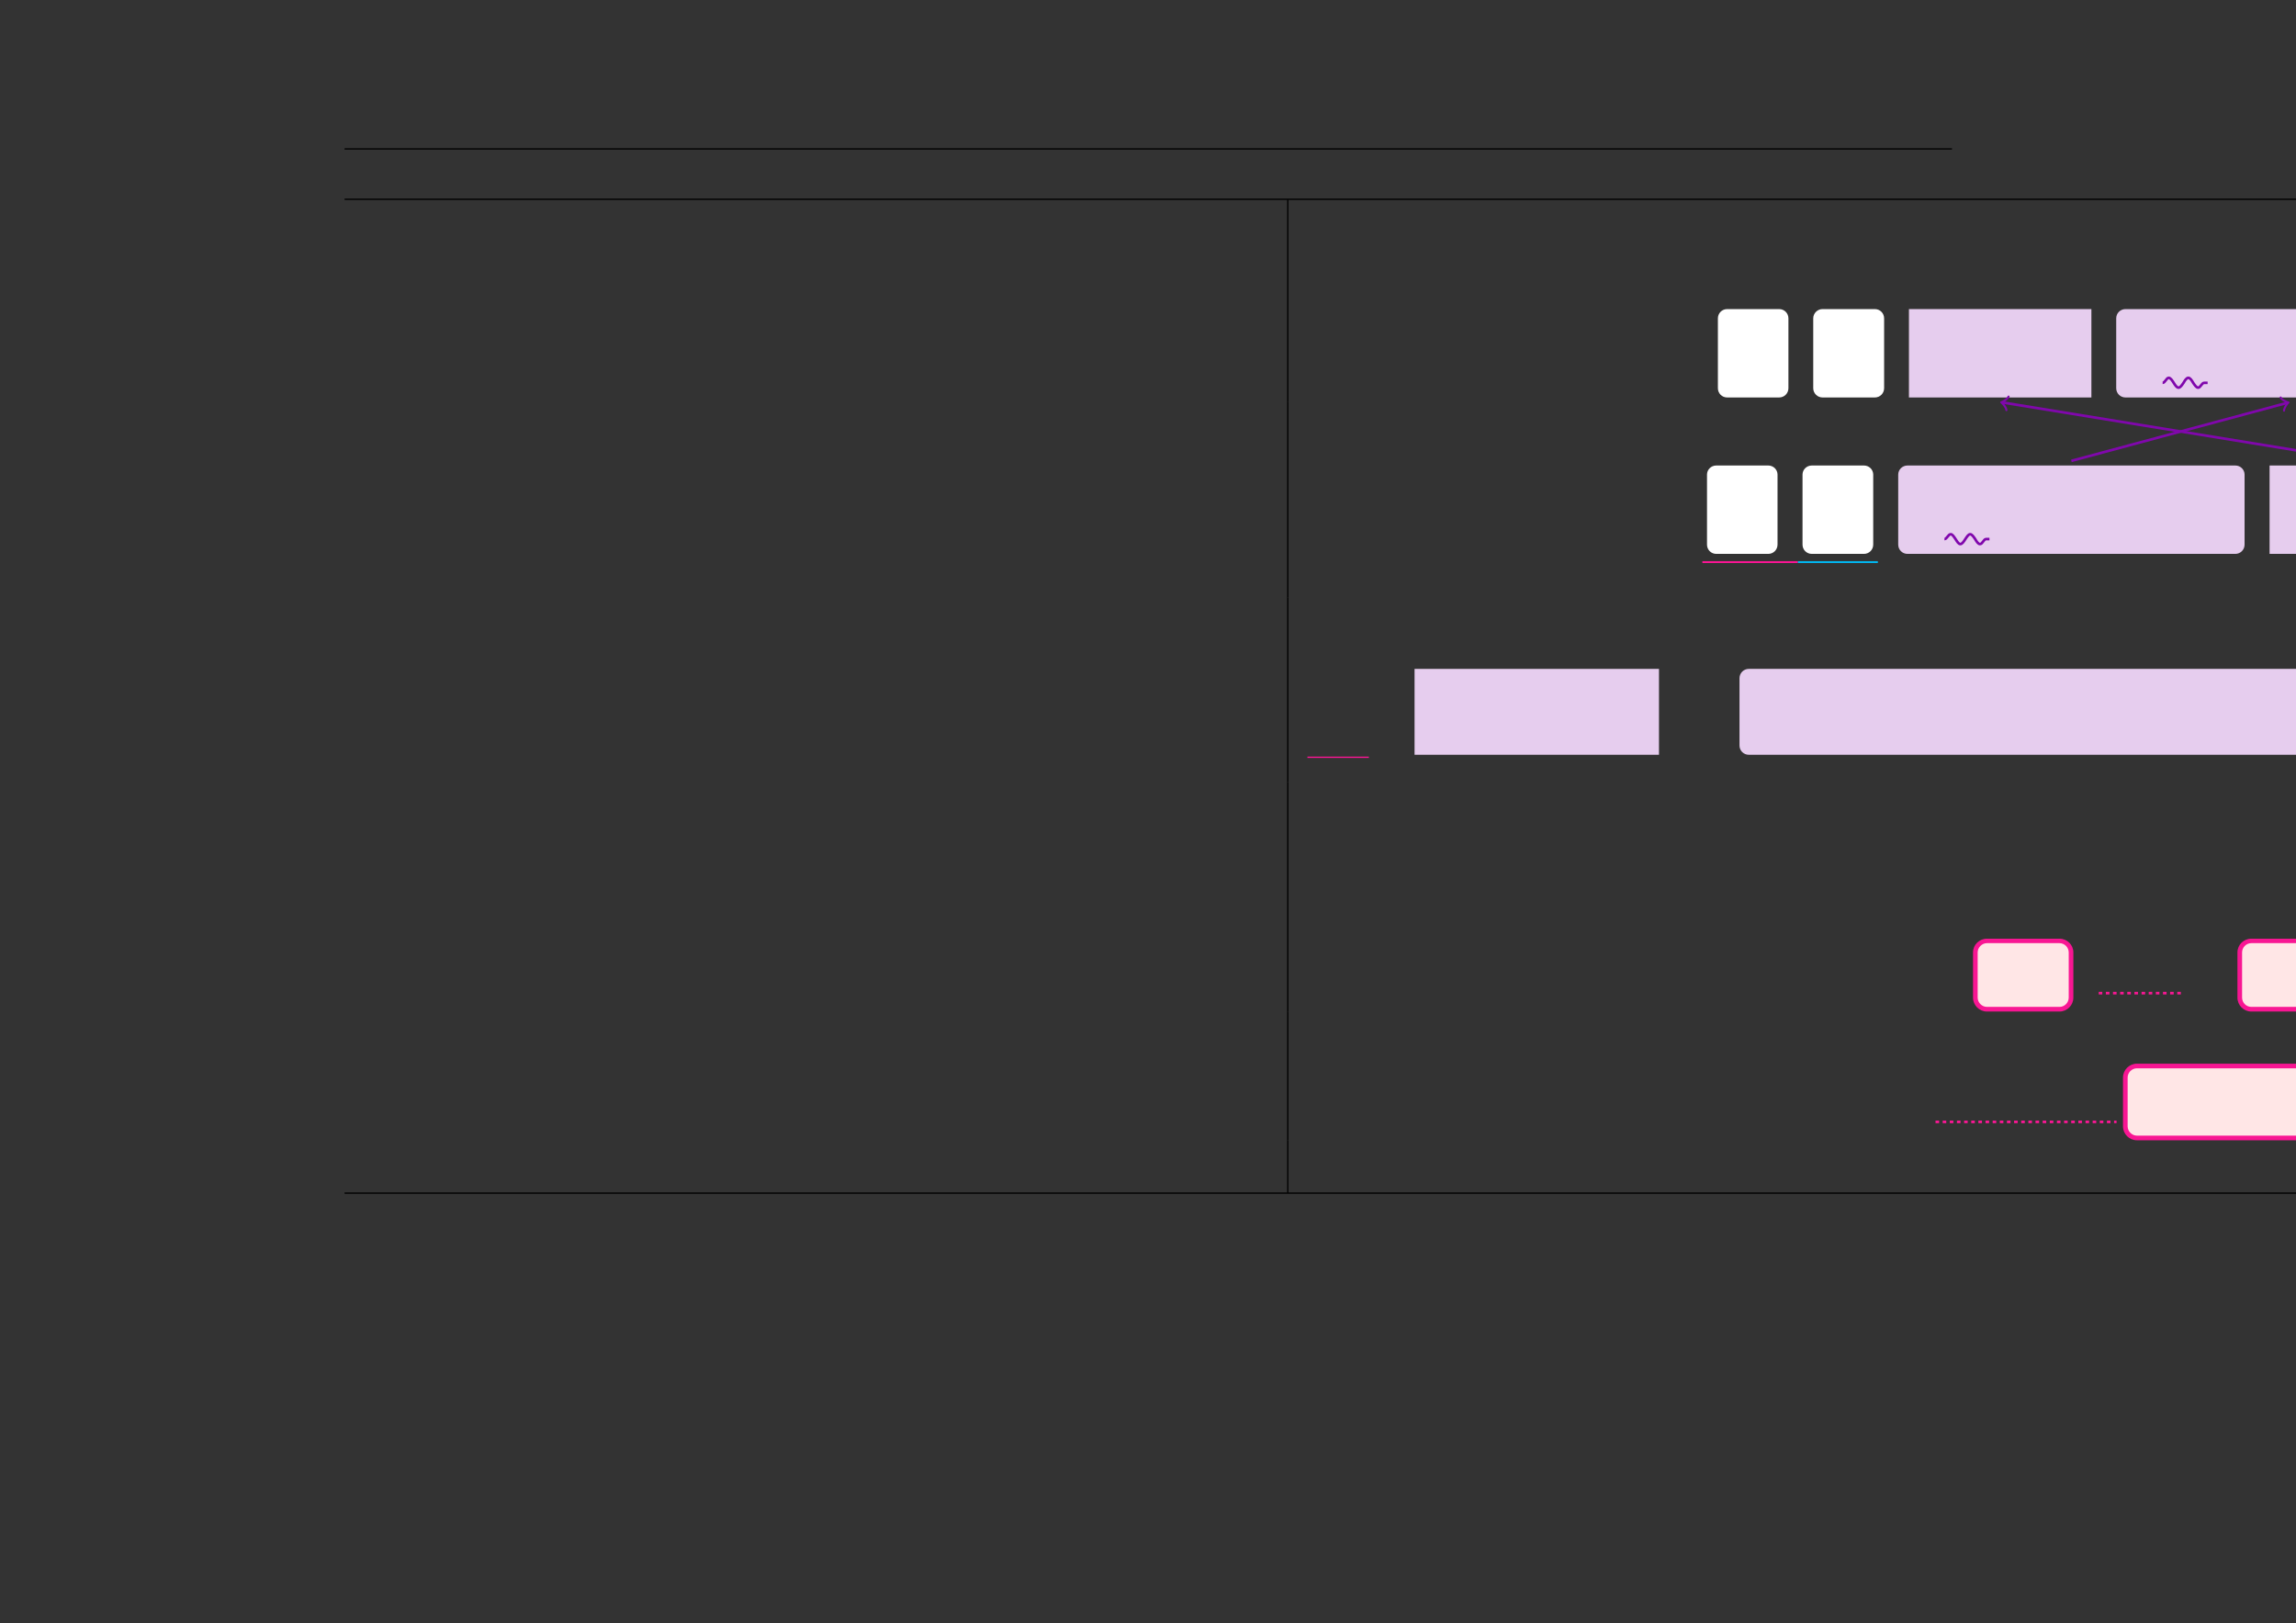 <?xml version="1.0" encoding="UTF-8" standalone="no"?>
<!DOCTYPE svg PUBLIC "-//W3C//DTD SVG 1.1//EN"
"http://www.w3.org/Graphics/SVG/1.1/DTD/svg11.dtd">
<svg viewBox="0 0 1286 909" version="1.1" xmlns="http://www.w3.org/2000/svg" xmlns:xlink="http://www.w3.org/1999/xlink">
<rect x="0" y="0" width="1286" height="909" fill="#333333" stroke="none"/>
<defs>
<style type="text/css"><![CDATA[
.g0_608{
fill: none;
stroke: #000000;
stroke-width: 0.73;
stroke-linecap: butt;
stroke-linejoin: miter;
}
.g1_608{
fill: #FFFFFF;
}
.g2_608{
fill: #E6CDEE;
}
.g3_608{
fill: none;
stroke: #8007AC;
stroke-width: 1.461;
stroke-linecap: butt;
stroke-linejoin: miter;
}
.g4_608{
fill: none;
stroke: #F81693;
stroke-width: 1.051;
stroke-linecap: butt;
stroke-linejoin: miter;
}
.g5_608{
fill: none;
stroke: #02B5EE;
stroke-width: 1.051;
stroke-linecap: butt;
stroke-linejoin: miter;
}
.g6_608{
fill: none;
stroke: #8007AC;
stroke-width: 1.154;
stroke-linecap: round;
stroke-linejoin: round;
}
.g7_608{
fill: none;
stroke: #8007AC;
stroke-width: 1.131;
stroke-linecap: round;
stroke-linejoin: round;
}
.g8_608{
fill: none;
stroke: #F81693;
stroke-width: 0.73;
stroke-linecap: butt;
stroke-linejoin: miter;
}
.g9_608{
fill: #F81693;
}
.ga_608{
fill: #FFE6E6;
}
.gb_608{
fill: none;
stroke: #F81693;
stroke-width: 1.461;
stroke-linecap: butt;
stroke-linejoin: miter;
stroke-dasharray: 2,2;
}
]]></style>
</defs>
<path d="M193,83.4h900.3M193,111.6H1393m-1200,0H1393M721.3,141.2V112m0,58.5V141.2m0,84V170.5" class="g0_608"/>
<path d="M962.2,217.4V178.3c0,-2.9,2.3,-5.2,5.2,-5.2h29.1c2.9,0,5.2,2.3,5.2,5.2v39.1c0,2.9,-2.3,5.2,-5.2,5.2H967.4c-2.9,0,-5.2,-2.3,-5.2,-5.2Z" class="g1_608"/>
<path d="M1015.6,217.4V178.3c0,-2.9,2.4,-5.2,5.2,-5.2h29.3c2.9,0,5.2,2.3,5.2,5.2v39.1c0,2.9,-2.3,5.2,-5.2,5.2h-29.3c-2.8,0,-5.2,-2.3,-5.2,-5.2Z" class="g1_608"/>
<path d="M1069.2,222.6V173.1h102.2v49.5Z" class="g2_608"/>
<path d="M1185.3,217.4V178.3c0,-2.9,2.3,-5.2,5.2,-5.2h183.7c2.9,0,5.2,2.3,5.2,5.2v39.1c0,2.9,-2.3,5.2,-5.2,5.2H1190.5c-2.9,0,-5.2,-2.3,-5.2,-5.2Z" class="g2_608"/>
<path d="M1211.3,214.4c1.4,0,2.1,-2.8,3.4,-2.8c1,0,1.9,1.4,2.8,2.8c.8,1.3,1.7,2.7,2.7,2.7c1,0,1.9,-1.4,2.8,-2.7c.8,-1.4,1.7,-2.8,2.7,-2.8c1,0,1.9,1.4,2.7,2.8c.9,1.3,1.8,2.7,2.8,2.7c1.3,0,2,-2.7,3.4,-2.7h1.9" class="g3_608"/>
<path d="M721.3,254.5V225.2m0,109.5V254.5" class="g0_608"/>
<path d="M956.1,305V265.8c0,-2.8,2.3,-5.1,5.2,-5.1h29.1c2.9,0,5.2,2.3,5.2,5.1V305c0,2.9,-2.3,5.2,-5.2,5.2H961.3c-2.9,0,-5.2,-2.3,-5.2,-5.2Z" class="g1_608"/>
<path d="M953.5,314.8H1007" class="g4_608"/>
<path d="M1009.6,305V265.8c0,-2.8,2.3,-5.1,5.2,-5.1H1044c2.9,0,5.2,2.3,5.2,5.1V305c0,2.9,-2.3,5.2,-5.2,5.2h-29.2c-2.9,0,-5.2,-2.3,-5.2,-5.2Z" class="g1_608"/>
<path d="M1007,314.8h44.8" class="g5_608"/>
<path d="M1063.2,305V265.8c0,-2.8,2.3,-5.1,5.2,-5.1H1252c2.9,0,5.2,2.3,5.2,5.1V305c0,2.9,-2.3,5.2,-5.2,5.2H1068.4c-2.9,0,-5.2,-2.3,-5.2,-5.2Z" class="g2_608"/>
<path d="M1089.1,301.9c1.4,0,2.1,-2.7,3.5,-2.7c1,0,1.8,1.4,2.7,2.7c.9,1.4,1.7,2.8,2.7,2.8c1,0,1.9,-1.4,2.8,-2.8c.9,-1.3,1.7,-2.7,2.7,-2.7c1,0,1.9,1.4,2.8,2.7c.8,1.4,1.7,2.8,2.7,2.8c1.4,0,2.1,-2.8,3.4,-2.8h1.9" class="g3_608"/>
<path d="M1271.2,310.2V260.7h102.1v49.5Z" class="g2_608"/>
<path d="M1121.6,225.4l200.7,32.7" class="g3_608"/>
<path d="M1123.8,229.7c0,-1.5,-2.3,-4,-2.9,-4.4c.7,-.1,3.6,-1.8,4.1,-3.2" class="g6_608"/>
<path d="M1281.1,225.6l-120.9,32.5" class="g3_608"/>
<path d="M1277.4,222.6c.6,1.4,3.6,2.7,4.4,2.8c-.6,.4,-2.6,3.1,-2.5,4.6" class="g7_608"/>
<path d="M721.3,364.9V334.7m0,103.3V364.9" class="g0_608"/>
<path d="M732.3,424.1h34.4" class="g8_608"/>
<path d="M792.3,422.7V374.6H929.2v48.1Z" class="g2_608"/>
<path d="M974.3,417.5V379.8c0,-2.8,2.3,-5.2,5.2,-5.2h321.1c2.8,0,5.2,2.4,5.2,5.2v37.7c0,2.9,-2.4,5.2,-5.2,5.2H979.5c-2.9,0,-5.2,-2.3,-5.2,-5.2Z" class="g2_608"/>
<path d="M721.3,467.2V438m0,58.4V467.2m0,58.4V496.4m0,70.1V525.6" class="g0_608"/>
<path d="M1105.1,558.7V533.4c0,-4.3,3.5,-7.7,7.8,-7.7h40.6c4.3,0,7.8,3.4,7.8,7.7v25.3c0,4.3,-3.5,7.8,-7.8,7.8h-40.6c-4.3,0,-7.8,-3.5,-7.8,-7.8Z" class="g9_608"/>
<path d="M1107.7,558.7V533.4c0,-2.8,2.4,-5.2,5.2,-5.2h40.6c2.9,0,5.2,2.4,5.2,5.2v25.3c0,2.8,-2.3,5.2,-5.2,5.2h-40.6c-2.8,0,-5.2,-2.4,-5.2,-5.2Z" class="ga_608"/>
<path d="M1175.5,556.2h46.6" class="gb_608"/>
<path d="M1253.2,558.7V533.4c0,-4.3,3.5,-7.7,7.8,-7.7h42.3c4.3,0,7.8,3.4,7.8,7.7v25.3c0,4.3,-3.5,7.8,-7.8,7.8H1261c-4.3,0,-7.8,-3.5,-7.8,-7.8Z" class="g9_608"/>
<path d="M1255.8,558.7V533.4c0,-2.8,2.3,-5.2,5.2,-5.2h42.3c2.9,0,5.2,2.4,5.2,5.2v25.3c0,2.8,-2.3,5.2,-5.2,5.2H1261c-2.9,0,-5.2,-2.4,-5.2,-5.2Z" class="ga_608"/>
<path d="M721.3,595.7V566.5m0,72.1V595.7" class="g0_608"/>
<path d="M1084.1,628.3h101.4" class="gb_608"/>
<path d="M1189.1,630.8V603.5c0,-4.3,3.5,-7.8,7.8,-7.8h94.9c4.3,0,7.8,3.5,7.8,7.8v27.3c0,4.3,-3.5,7.8,-7.8,7.8h-94.9c-4.3,0,-7.8,-3.5,-7.8,-7.8Z" class="g9_608"/>
<path d="M1191.7,630.8V603.5c0,-2.9,2.4,-5.2,5.2,-5.2h94.9c2.9,0,5.2,2.3,5.2,5.2v27.3c0,2.8,-2.3,5.2,-5.2,5.2h-94.9c-2.8,0,-5.2,-2.4,-5.2,-5.2Z" class="ga_608"/>
<path d="M721.3,667.8V638.6M193,668.2H1393m-1200,0H1393" class="g0_608"/>
</svg>